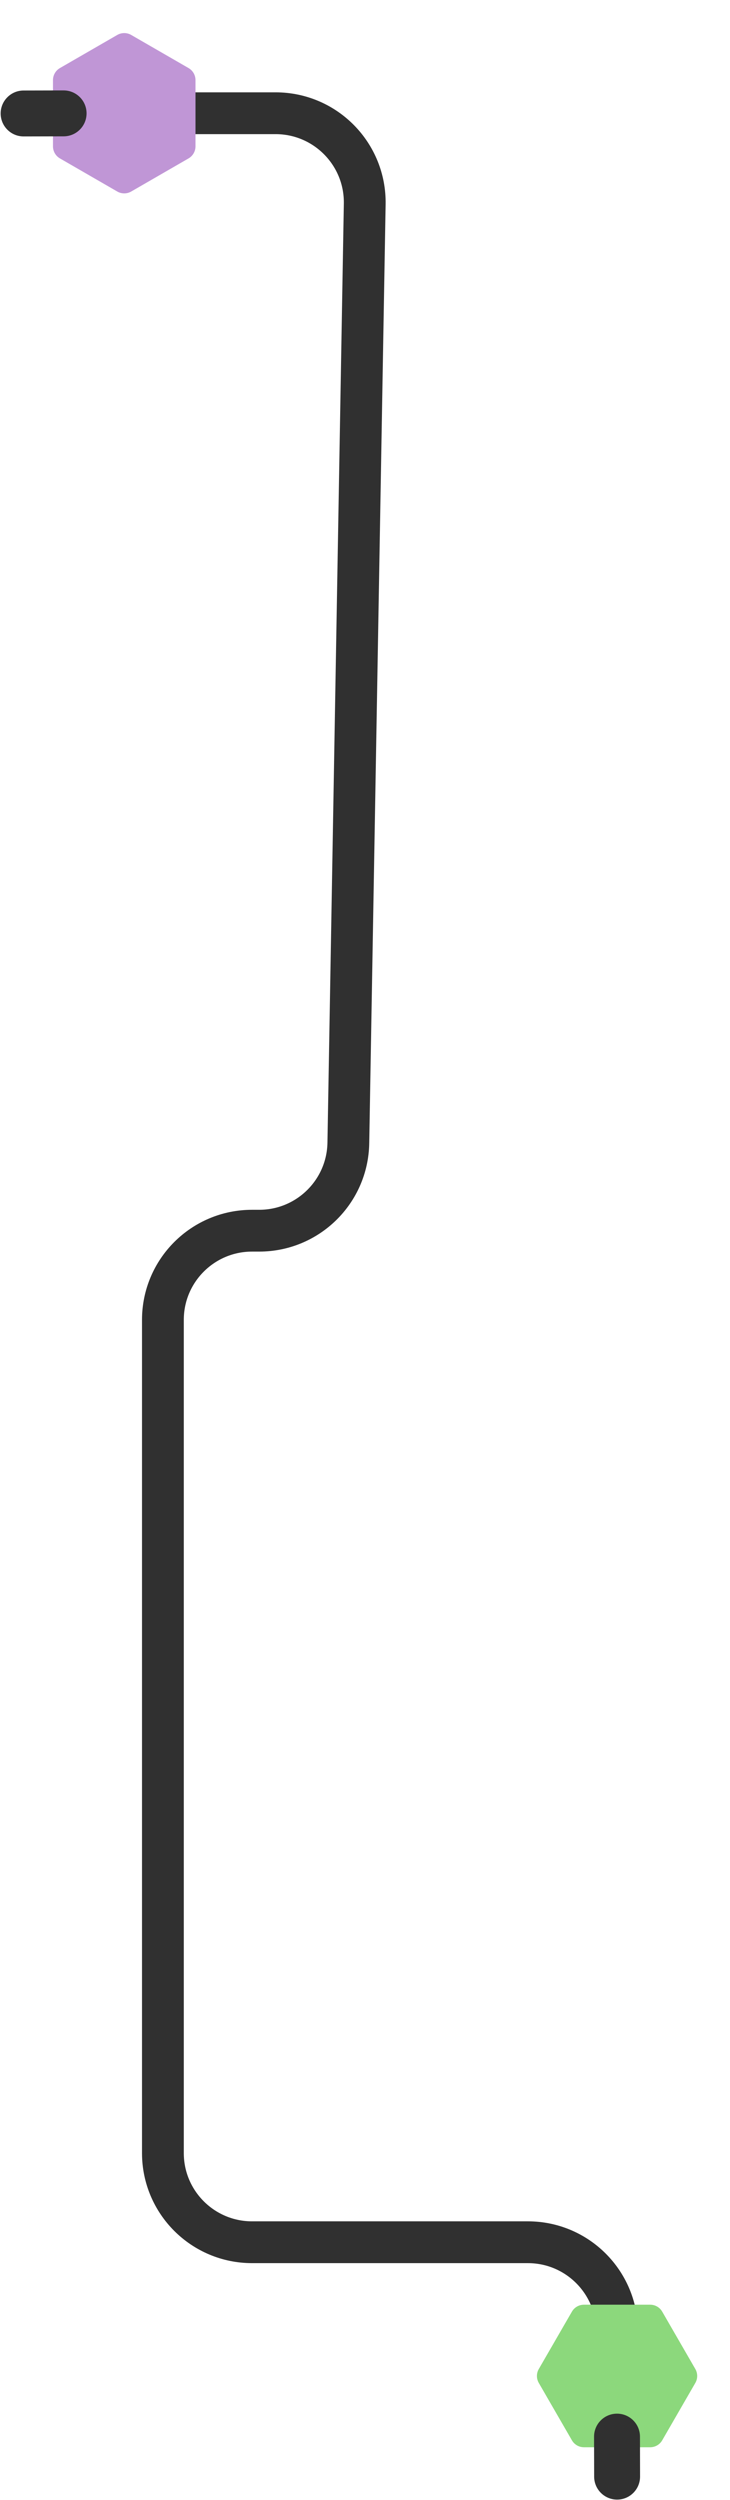 <svg width="524" height="1794" viewBox="0 0 524 1794" fill="none" xmlns="http://www.w3.org/2000/svg">
<path d="M88.931 81.256H197.815C233.599 81.256 262.43 110.595 261.805 146.373L250.04 820.245C249.431 855.15 220.961 883.128 186.05 883.128H180.931C145.585 883.128 116.931 911.782 116.931 947.128V1471L116.931 1545C116.931 1580.35 145.585 1609 180.931 1609H378.931C414.277 1609 442.931 1637.65 442.931 1673V1709" stroke="#303030" stroke-width="30"/>
<path d="M140.33 105.016C140.33 108.588 138.424 111.89 135.33 113.676L94.177 137.436C91.083 139.222 87.271 139.222 84.177 137.436L43.024 113.676C39.93 111.89 38.024 108.588 38.024 105.016L38.024 57.496C38.024 53.923 39.93 50.622 43.024 48.836L84.177 25.076C87.271 23.29 91.083 23.29 94.177 25.076L135.33 48.836C138.424 50.622 140.33 53.923 140.33 57.496L140.33 105.016Z" fill="#C096D6"/>
<path d="M62.141 81.32C62.162 90.421 54.801 97.816 45.7 97.837L16.987 97.904C7.886 97.925 0.491 90.564 0.47 81.463V81.463C0.449 72.362 7.809 64.967 16.91 64.946L45.623 64.879C54.724 64.858 62.12 72.219 62.141 81.32V81.32Z" fill="#303030"/>
<path d="M466.691 1653.82C470.263 1653.82 473.565 1655.72 475.351 1658.82L499.111 1699.97C500.897 1703.06 500.897 1706.88 499.111 1709.97L475.351 1751.12C473.565 1754.22 470.263 1756.12 466.691 1756.12L419.171 1756.12C415.598 1756.12 412.297 1754.22 410.511 1751.12L386.751 1709.97C384.965 1706.88 384.965 1703.06 386.751 1699.97L410.511 1658.82C412.297 1655.72 415.598 1653.82 419.171 1653.82L466.691 1653.82Z" fill="#8CD87C"/>
<path d="M442.858 1732.01C451.96 1731.99 459.355 1739.35 459.376 1748.45L459.443 1777.16C459.464 1786.26 452.103 1793.66 443.002 1793.68V1793.68C433.901 1793.7 426.506 1786.34 426.485 1777.24L426.418 1748.52C426.397 1739.42 433.757 1732.03 442.858 1732.01V1732.01Z" fill="#303030"/>
</svg>
